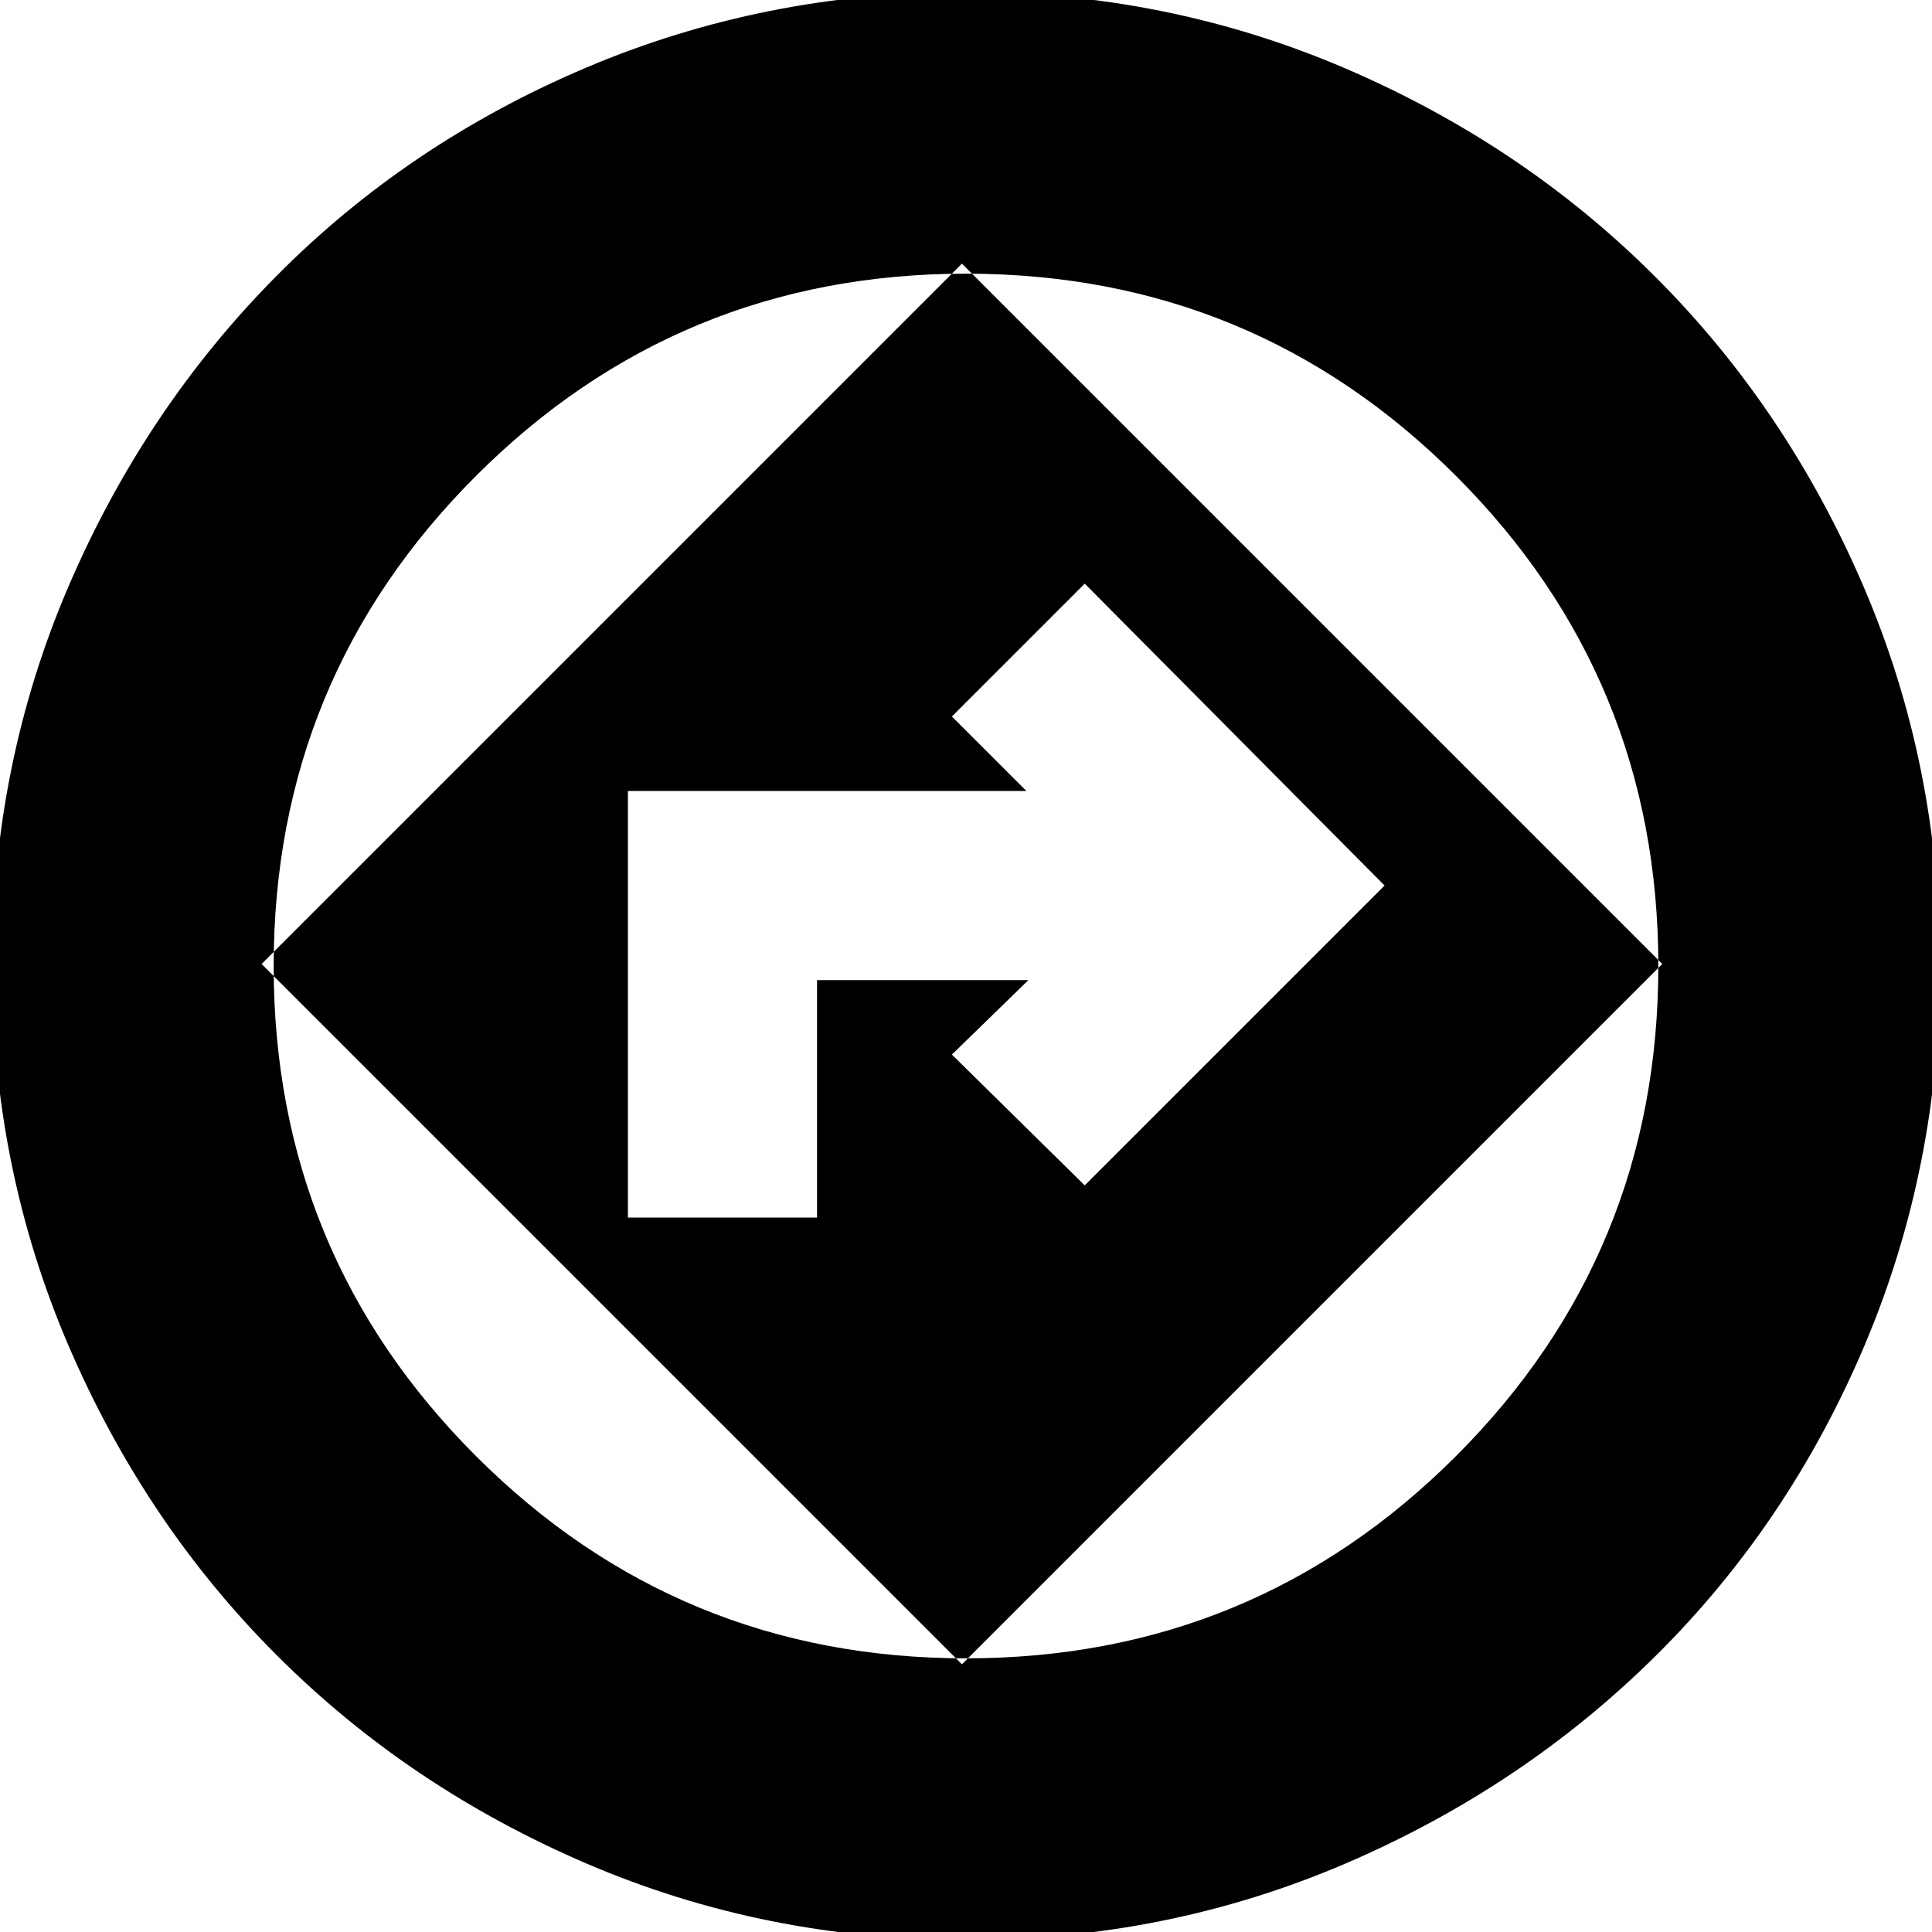 <svg xmlns="http://www.w3.org/2000/svg" height="20" width="20"><path d="M10 20.083Q7.917 20.083 6.073 19.292Q4.229 18.5 2.865 17.135Q1.5 15.771 0.708 13.927Q-0.083 12.083 -0.083 10Q-0.083 7.917 0.708 6.073Q1.5 4.229 2.865 2.854Q4.229 1.479 6.073 0.698Q7.917 -0.083 10 -0.083Q12.083 -0.083 13.927 0.708Q15.771 1.5 17.135 2.865Q18.5 4.229 19.292 6.073Q20.083 7.917 20.083 10Q20.083 12.083 19.302 13.927Q18.521 15.771 17.146 17.135Q15.771 18.5 13.927 19.292Q12.083 20.083 10 20.083ZM10 10Q10 10 10 10Q10 10 10 10Q10 10 10 10Q10 10 10 10Q10 10 10 10Q10 10 10 10Q10 10 10 10Q10 10 10 10ZM9.958 17.229 17.208 9.979 9.958 2.729 2.708 9.979ZM6.5 12.604V8.188H10.625L9.854 7.417L11.229 6.042L14.333 9.167L11.229 12.271L9.854 10.917L10.646 10.146H8.458V12.604ZM10 17.167Q12.979 17.167 15.073 15.073Q17.167 12.979 17.167 10Q17.167 7.021 15.073 4.927Q12.979 2.833 10 2.833Q7.021 2.833 4.927 4.927Q2.833 7.021 2.833 10Q2.833 12.979 4.927 15.073Q7.021 17.167 10 17.167Z"/></svg>